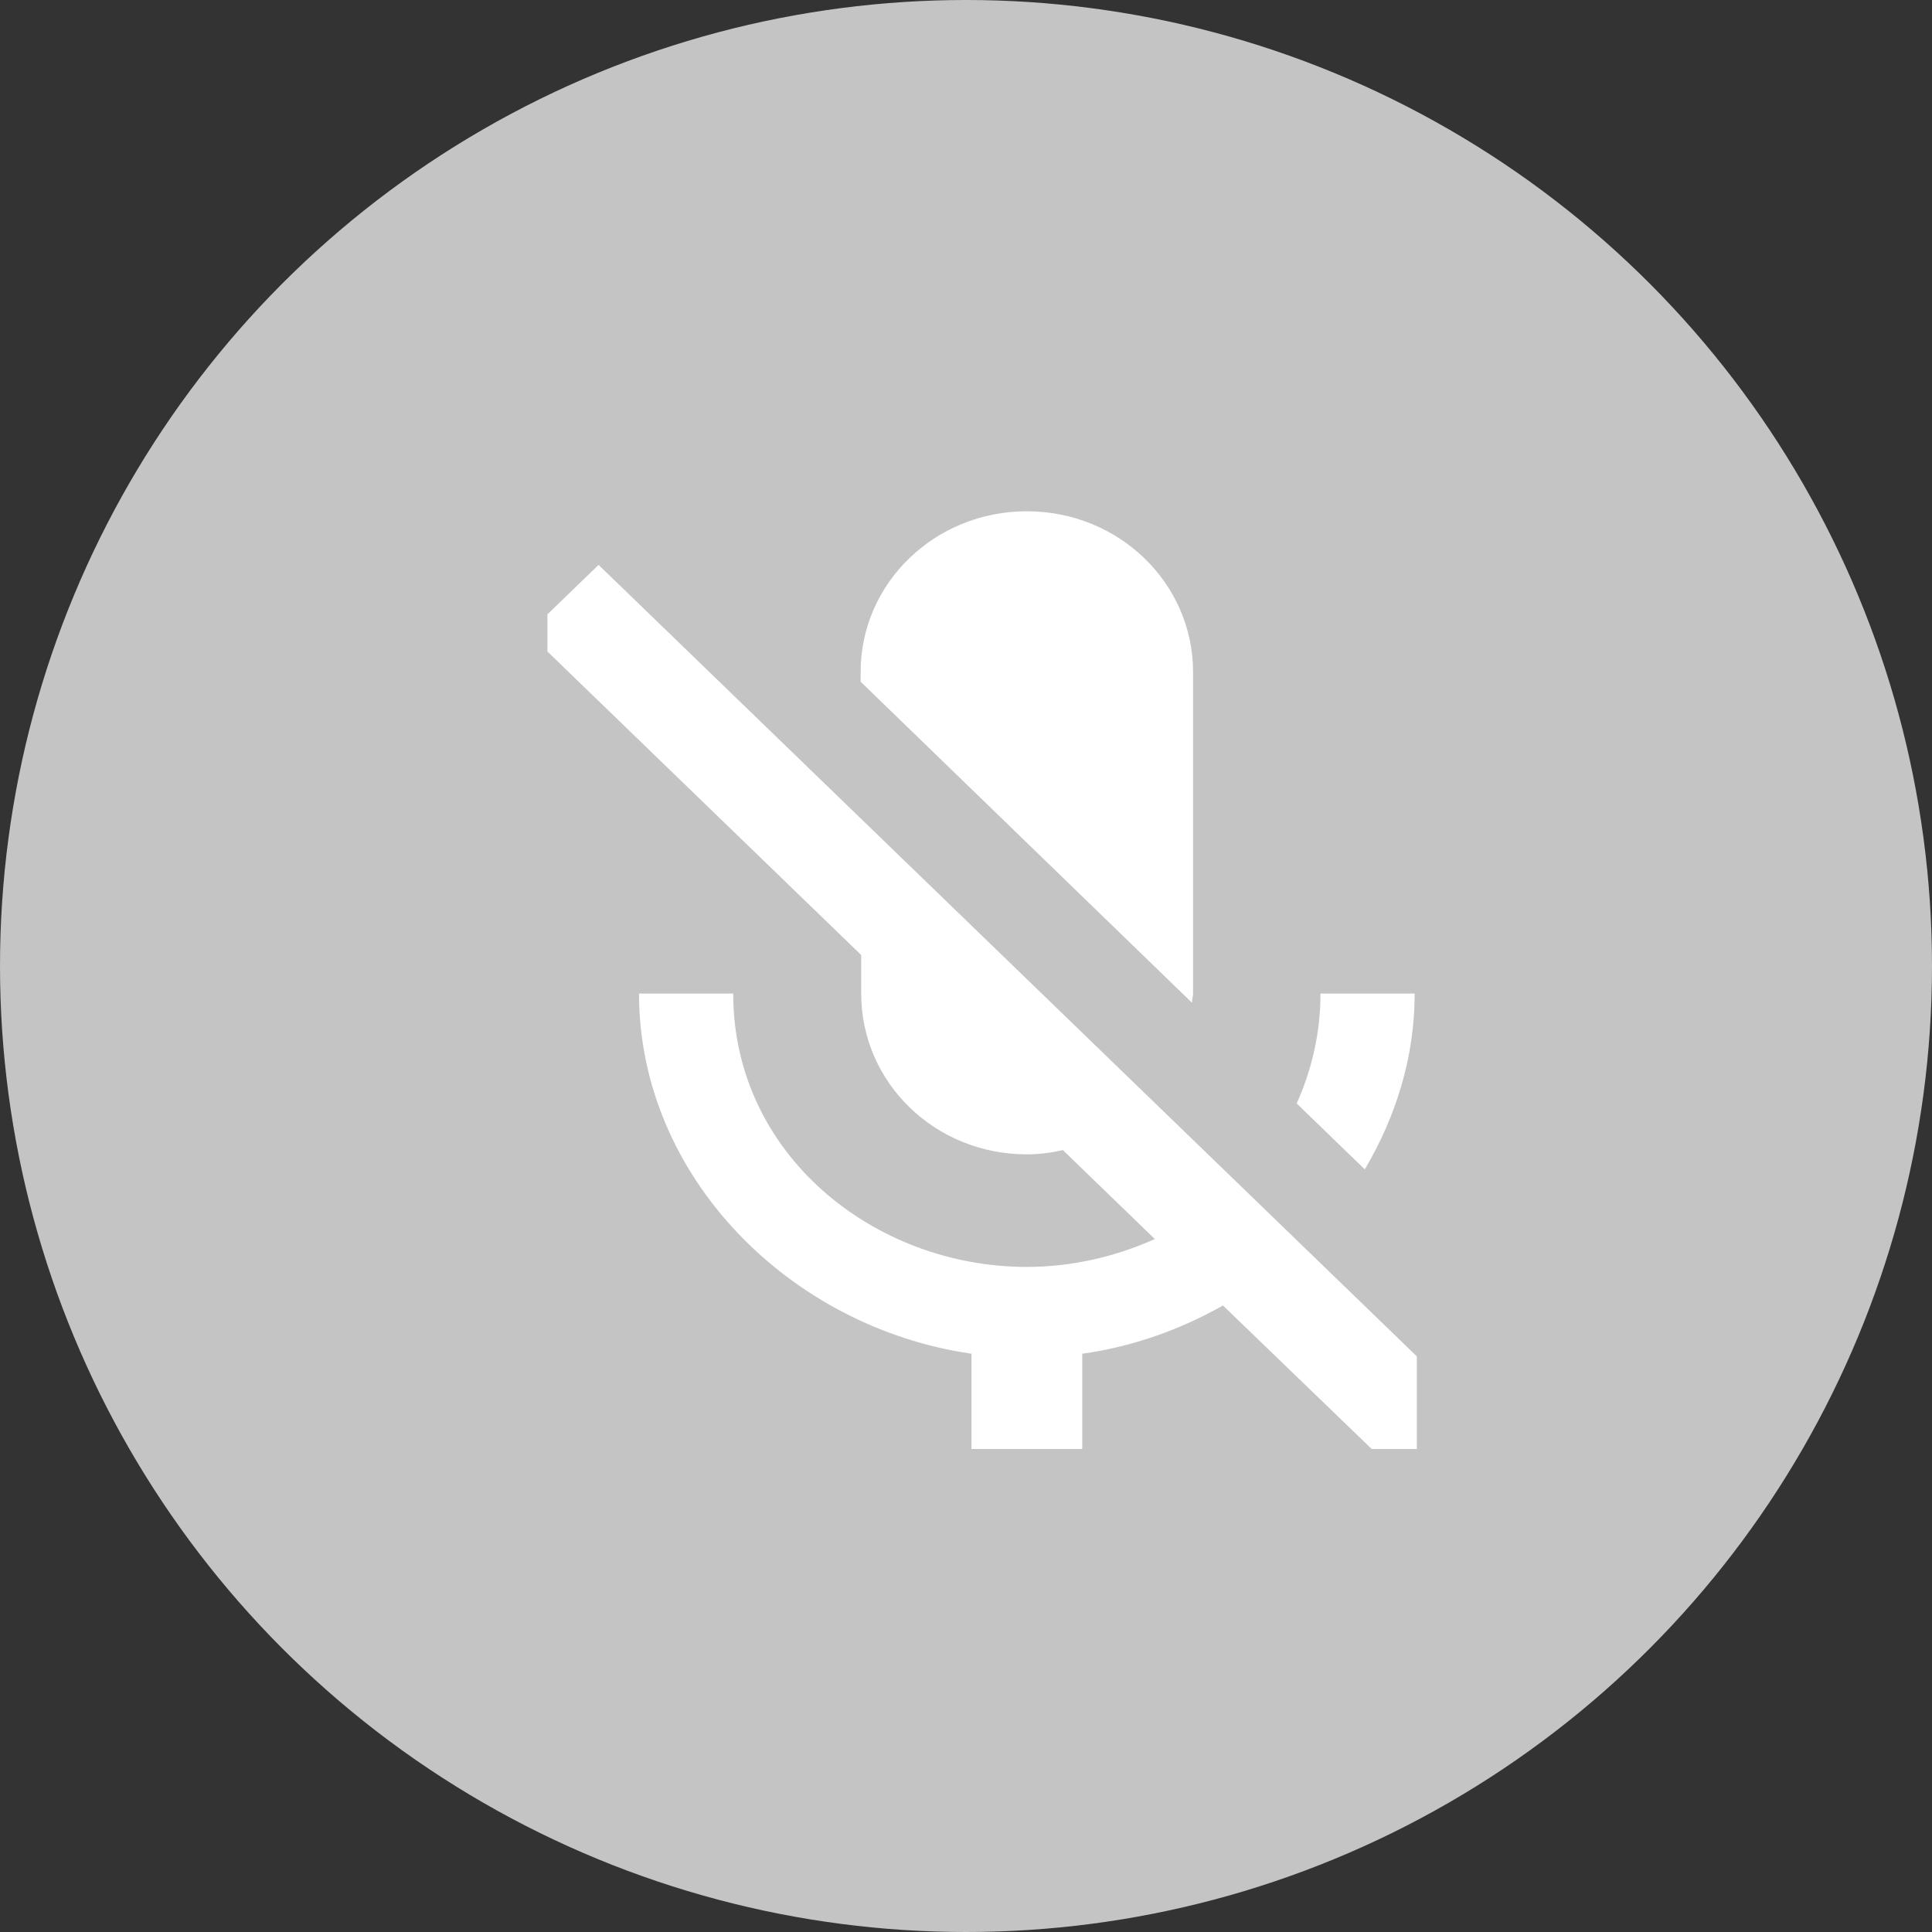 <svg width="65" height="65" viewBox="0 0 65 65" fill="none" xmlns="http://www.w3.org/2000/svg">
<rect x="0" y="0" width="65" height="65" fill="#333333" stroke="none"/>
<circle cx="32.5" cy="32.5" r="32.5" fill="#C4C4C4"/>
<g clip-path="url(#clip0)">
<path d="M47.595 33.428H44.426C44.426 34.763 44.128 36.007 43.625 37.124L45.917 39.342C46.961 37.575 47.595 35.574 47.595 33.428ZM40.102 33.735C40.102 33.627 40.139 33.537 40.139 33.428V22.61C40.139 19.617 37.641 17.201 34.547 17.201C31.453 17.201 28.955 19.617 28.955 22.61V22.935L40.102 33.735ZM20.139 19.005L17.771 21.294L28.974 32.13V33.428C28.974 36.421 31.453 38.837 34.547 38.837C34.957 38.837 35.367 38.783 35.759 38.693L38.853 41.686C37.529 42.281 36.057 42.624 34.547 42.624C29.403 42.624 24.668 38.837 24.668 33.428H21.499C21.499 39.577 26.569 44.661 32.683 45.544V51.458H36.411V45.544C38.107 45.31 39.71 44.733 41.146 43.922L48.956 51.458L51.323 49.169L20.139 19.005Z" fill="white"/>
</g>
<defs>
<clipPath id="clip0">
<rect x="18.417" y="16.25" width="29.25" height="32.5" fill="white"/>
</clipPath>
</defs>
</svg>
